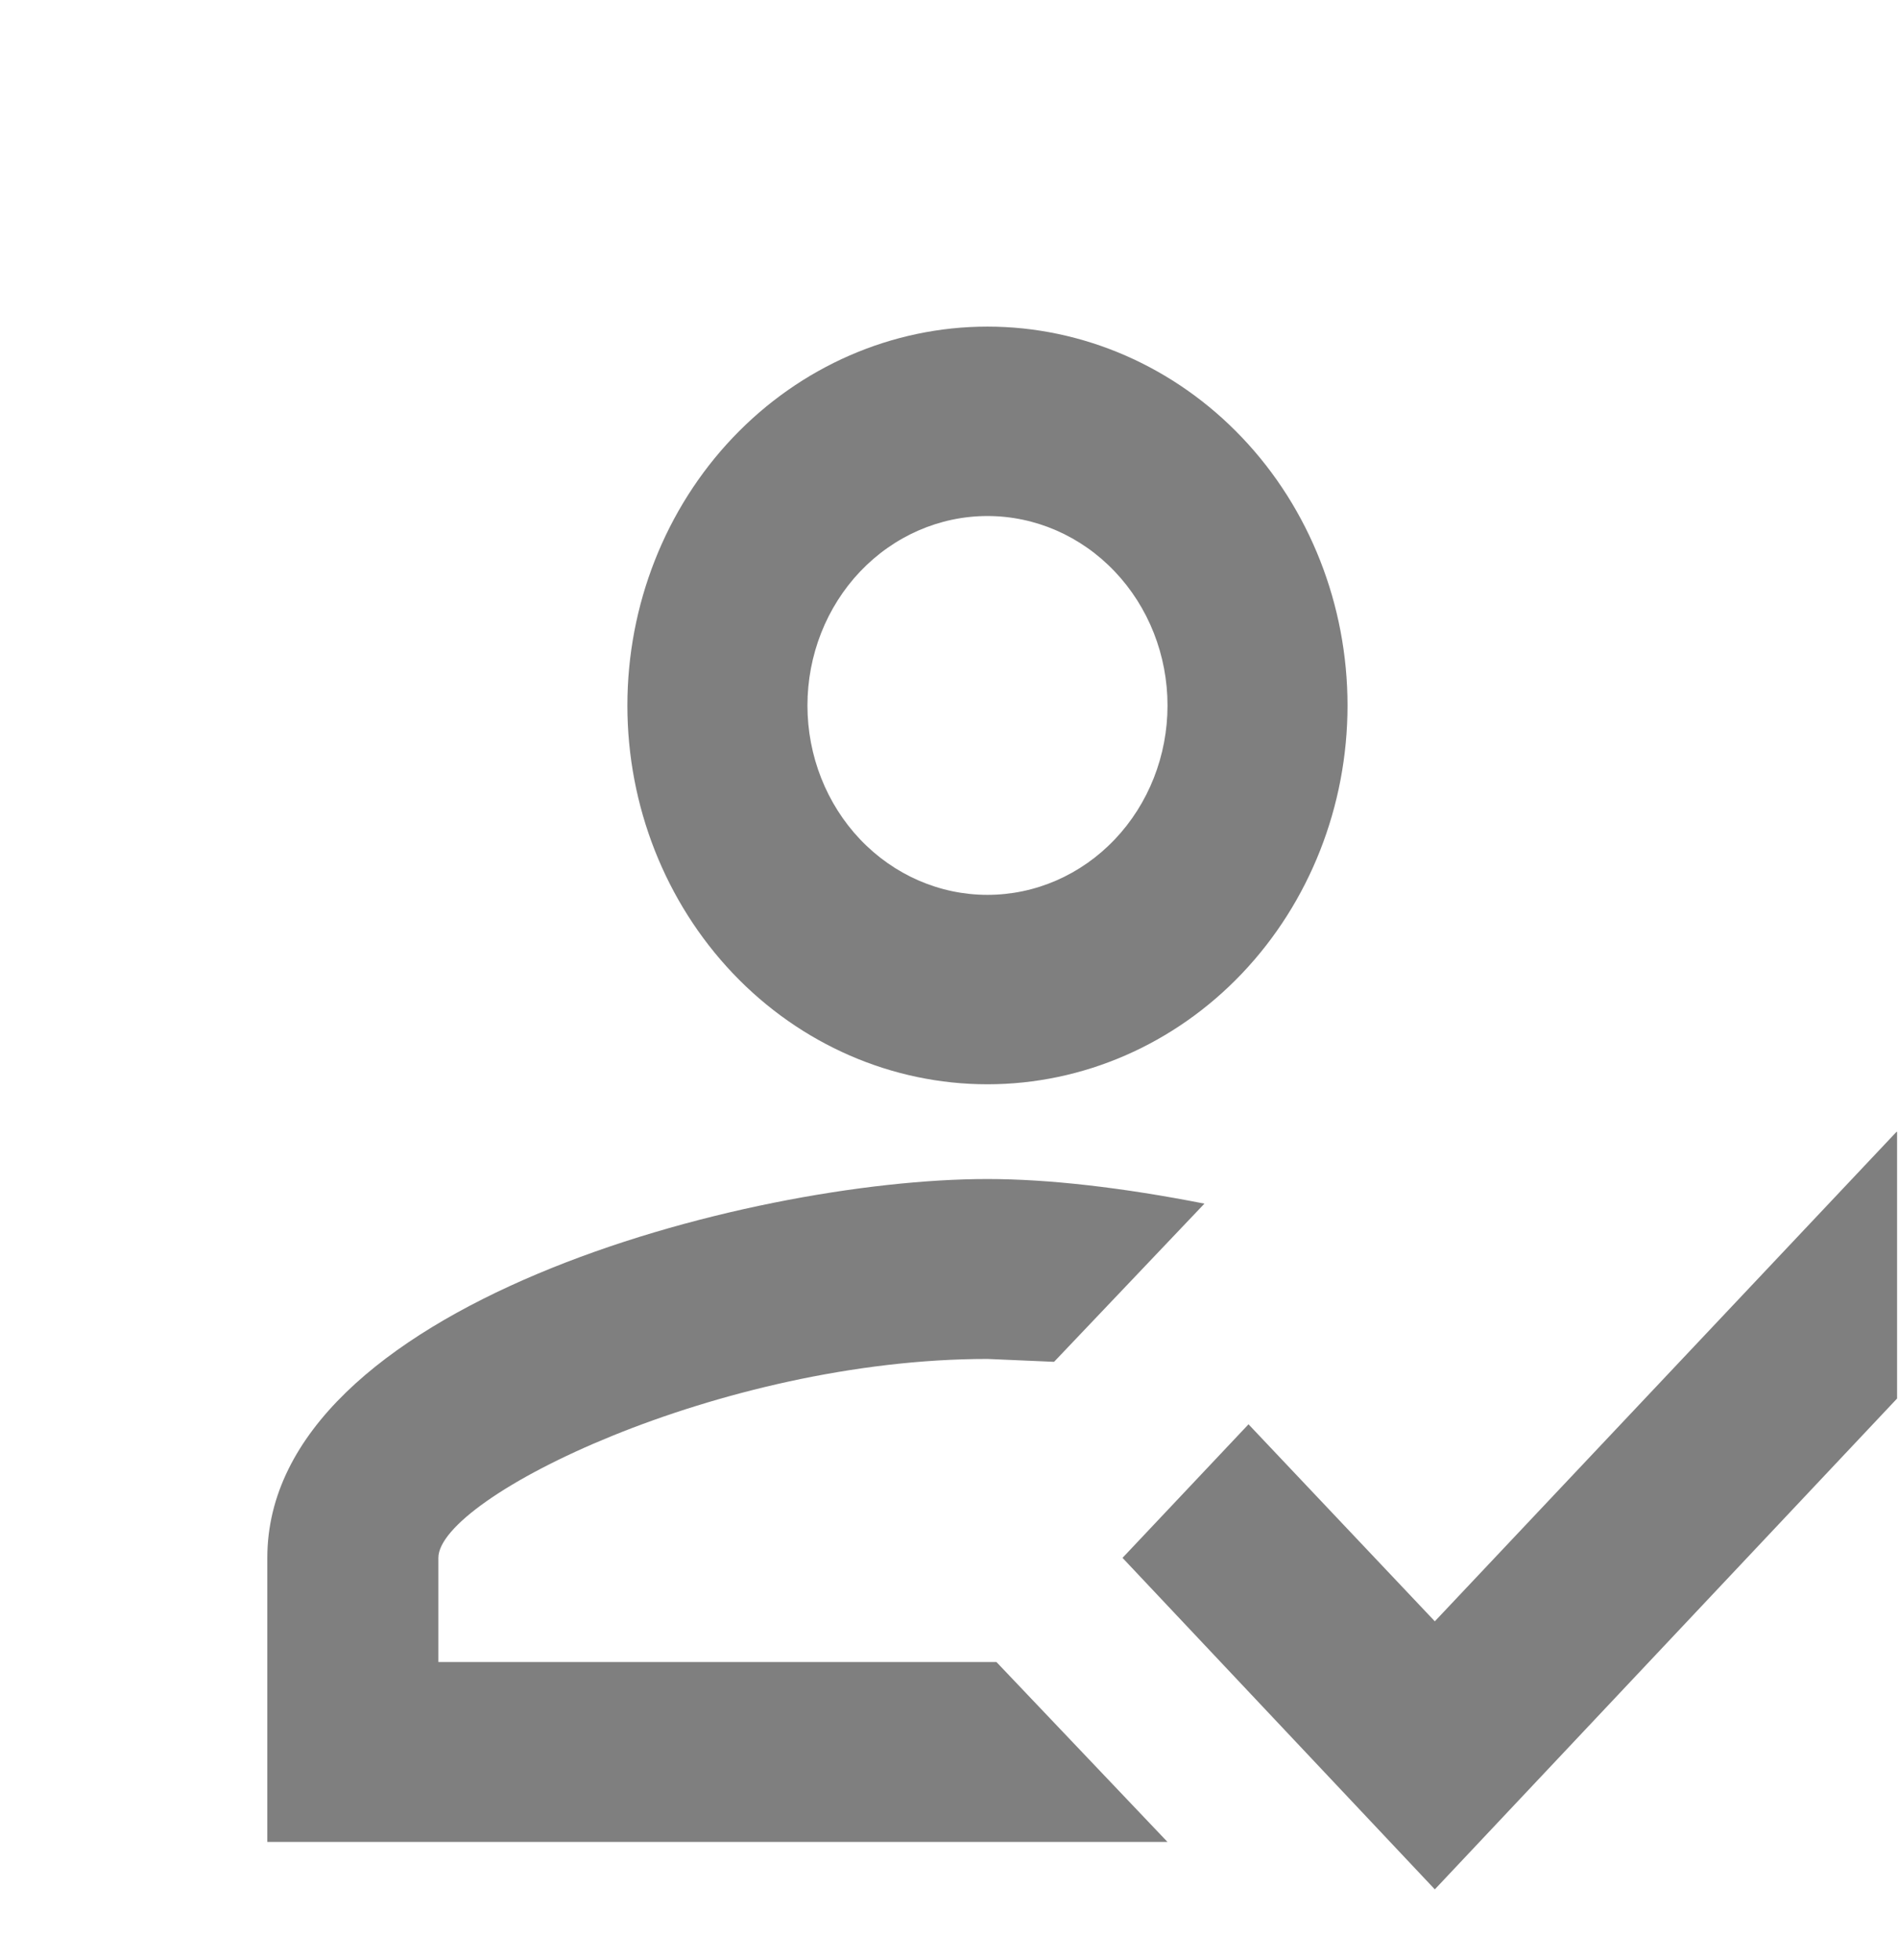 <svg width="31" height="32" viewBox="0 0 31 32" fill="none" xmlns="http://www.w3.org/2000/svg">
<g clip-path="url(#clip0_41_835)">
<path d="M30.978 18.479L33.036 20.659L23.435 30.851L18.334 25.438L20.392 23.257L23.435 26.474L30.978 18.479ZM16.128 5.333C17.688 5.333 19.184 5.985 20.287 7.145C21.39 8.305 22.009 9.879 22.009 11.52C22.009 13.16 21.39 14.733 20.287 15.894C19.184 17.054 17.688 17.705 16.128 17.705C14.569 17.705 13.073 17.054 11.97 15.894C10.867 14.733 10.247 13.16 10.247 11.52C10.247 9.879 10.867 8.305 11.97 7.145C13.073 5.985 14.569 5.333 16.128 5.333ZM16.128 8.426C15.348 8.426 14.601 8.752 14.049 9.332C13.498 9.912 13.188 10.699 13.188 11.52C13.188 12.34 13.498 13.127 14.049 13.707C14.601 14.287 15.348 14.612 16.128 14.612C16.908 14.612 17.656 14.287 18.207 13.707C18.759 13.127 19.069 12.34 19.069 11.52C19.069 10.699 18.759 9.912 18.207 9.332C17.656 8.752 16.908 8.426 16.128 8.426ZM16.128 19.252C17.128 19.252 18.334 19.391 19.672 19.654L17.216 22.237L16.128 22.19C11.762 22.19 7.16 24.448 7.16 25.438V27.139H16.275L19.069 30.077H4.366V25.438C4.366 21.324 12.203 19.252 16.128 19.252Z" fill="black" fill-opacity="0.5"/>
</g>
<defs>
<clipPath id="clip0_41_835">
<rect x="0.563" width="30.422" height="32" rx="5" fill="white"/>
</clipPath>
</defs>
</svg>
